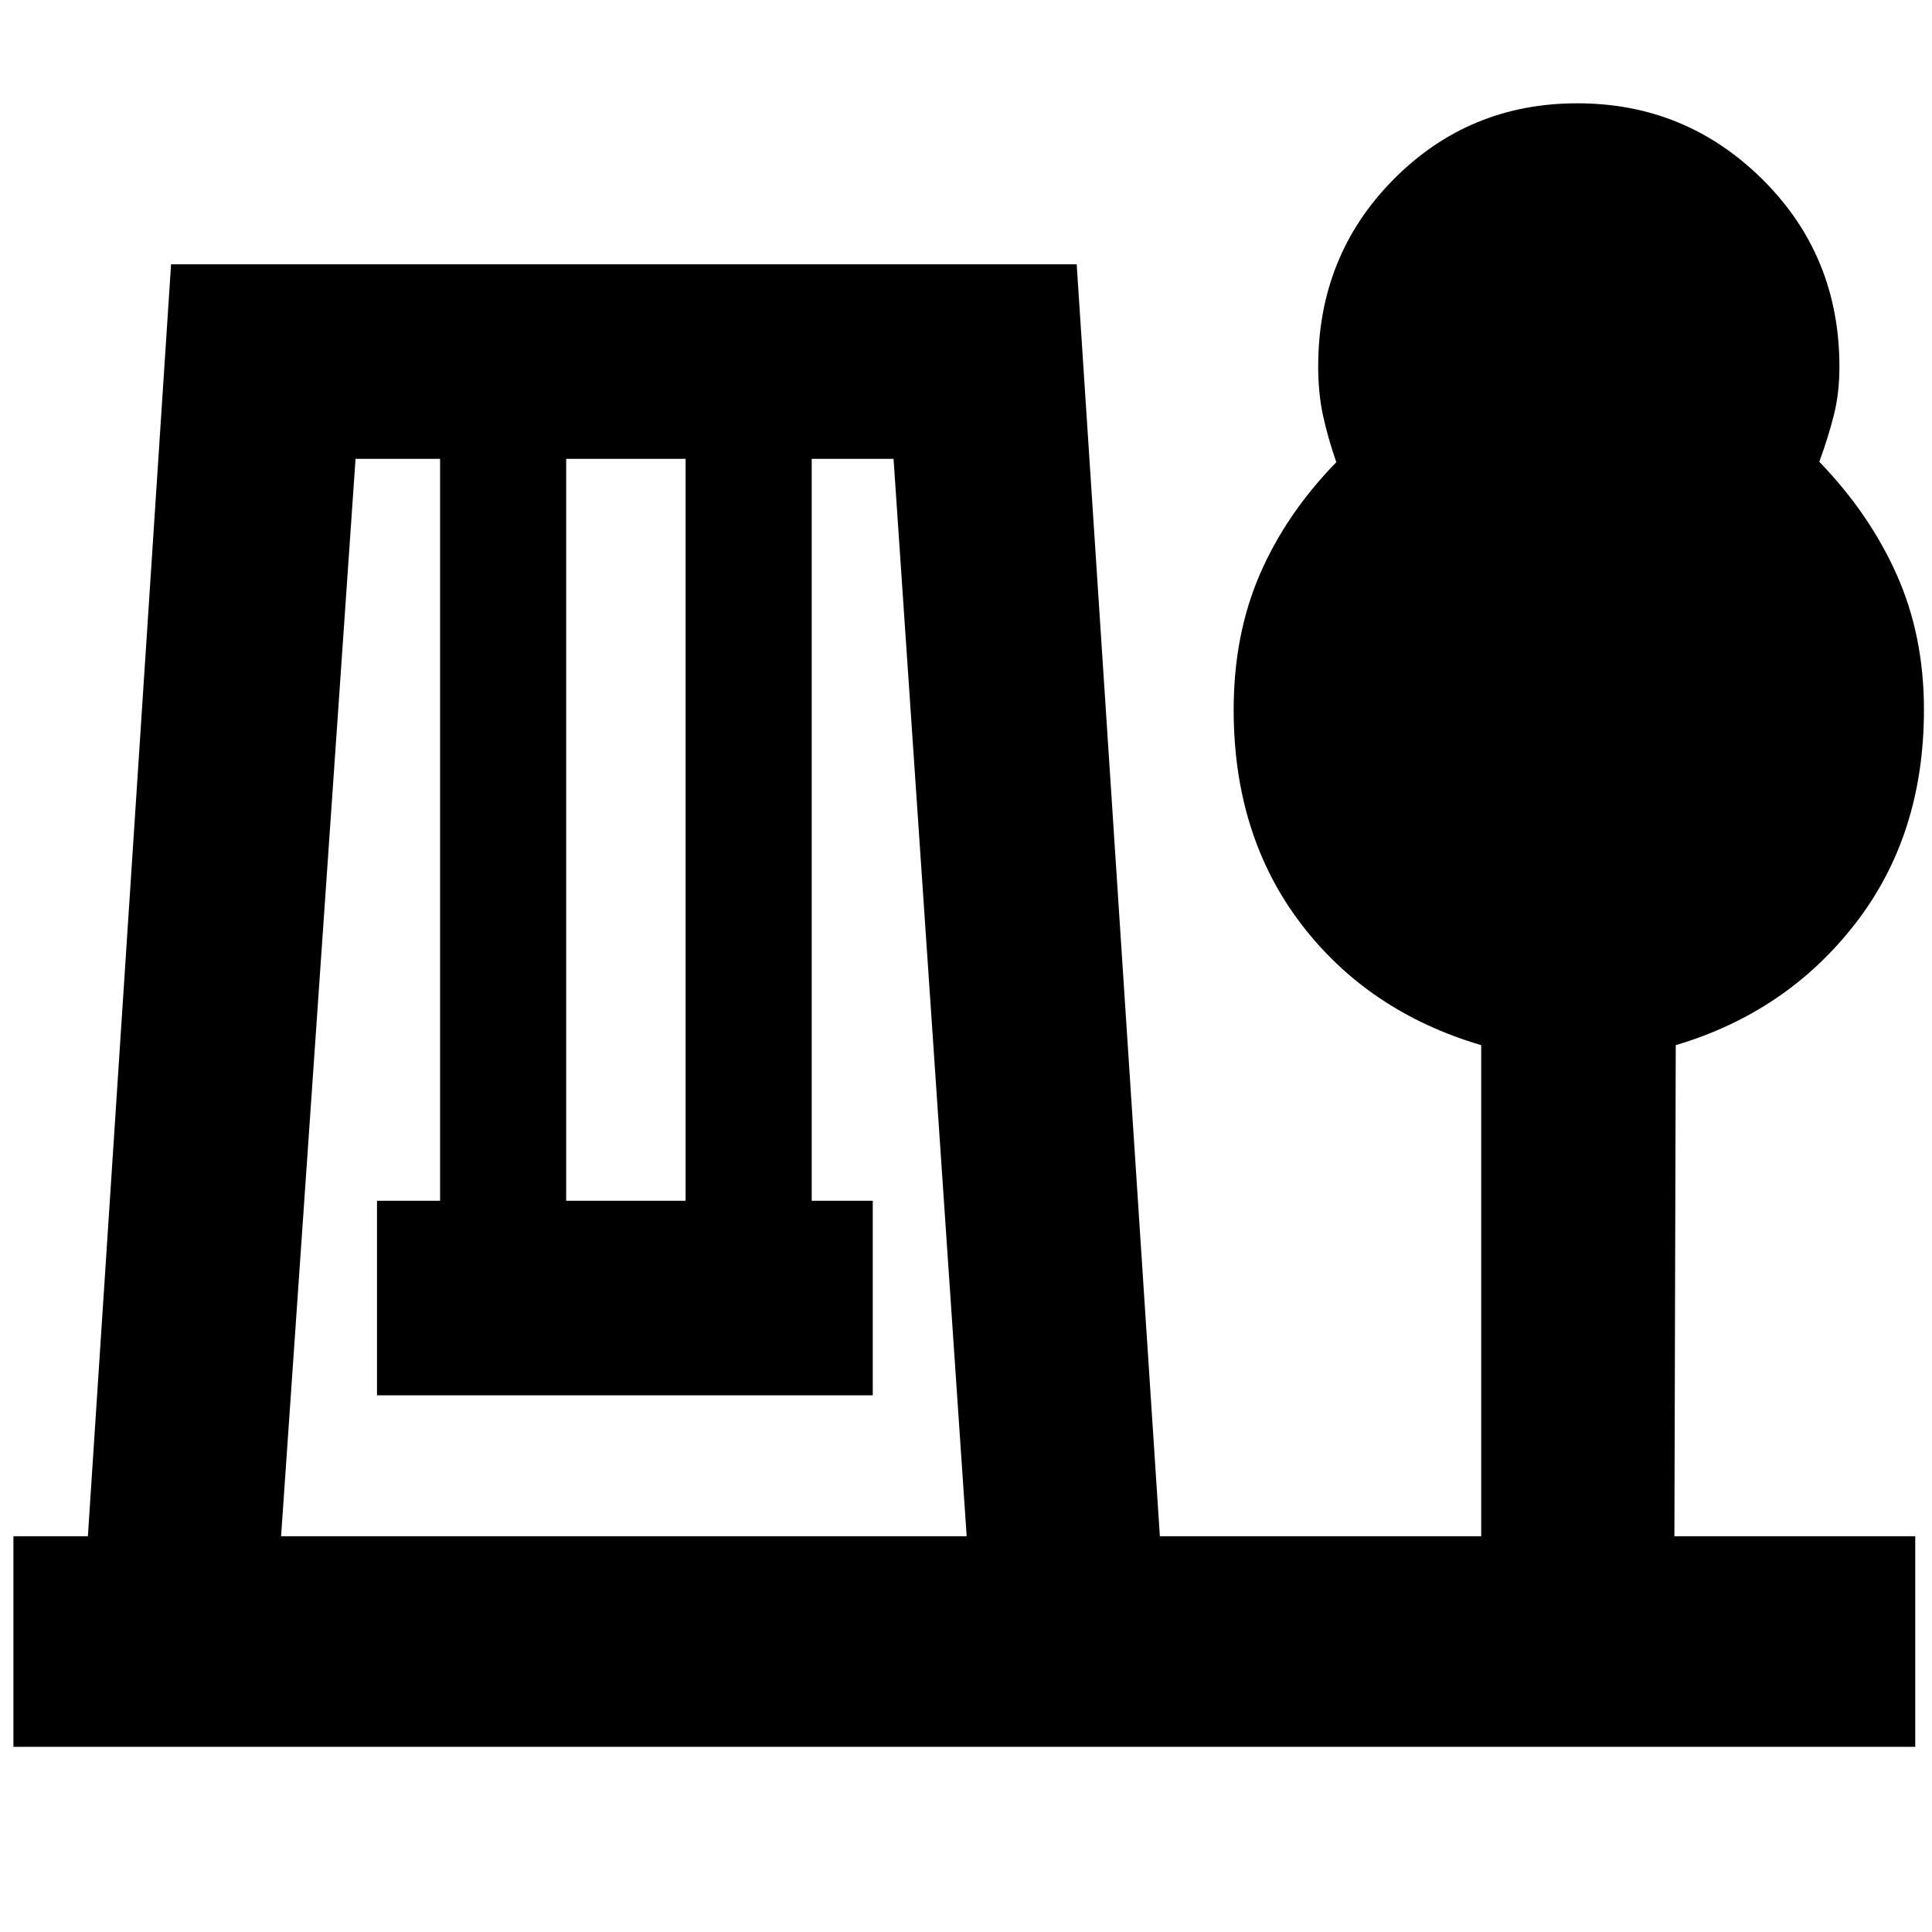 <svg xmlns="http://www.w3.org/2000/svg" height="40" viewBox="0 -960 960 960" width="40"><path d="M6.67-92v-104.67h37l41.33-632h450l41.33 632H736v-244q-56.33-16.62-89.67-60.47Q613-545 613-607.31q0-37.2 13-67.28t38-55.74q-4.26-12.34-6.63-23.34T655-778q0-55.06 37.45-92.86 37.45-37.81 91.33-37.81 53.89 0 92.05 37.88Q914-832.91 914-777.76q0 13.09-2.78 24.09T904-730.56q25 25.89 38.5 56.19 13.5 30.3 13.5 67.04Q956-545 921.83-501q-34.16 44-89.16 60.33l-.67 244h119.67V-92h-945Zm133-104.67h340.66L444-732h-40.67v368.67h30.34v96.66H187.33v-96.66h31.34V-732h-42l-37 535.33Zm141.66-166.66h59.34V-732h-59.34v368.67Z"/></svg>